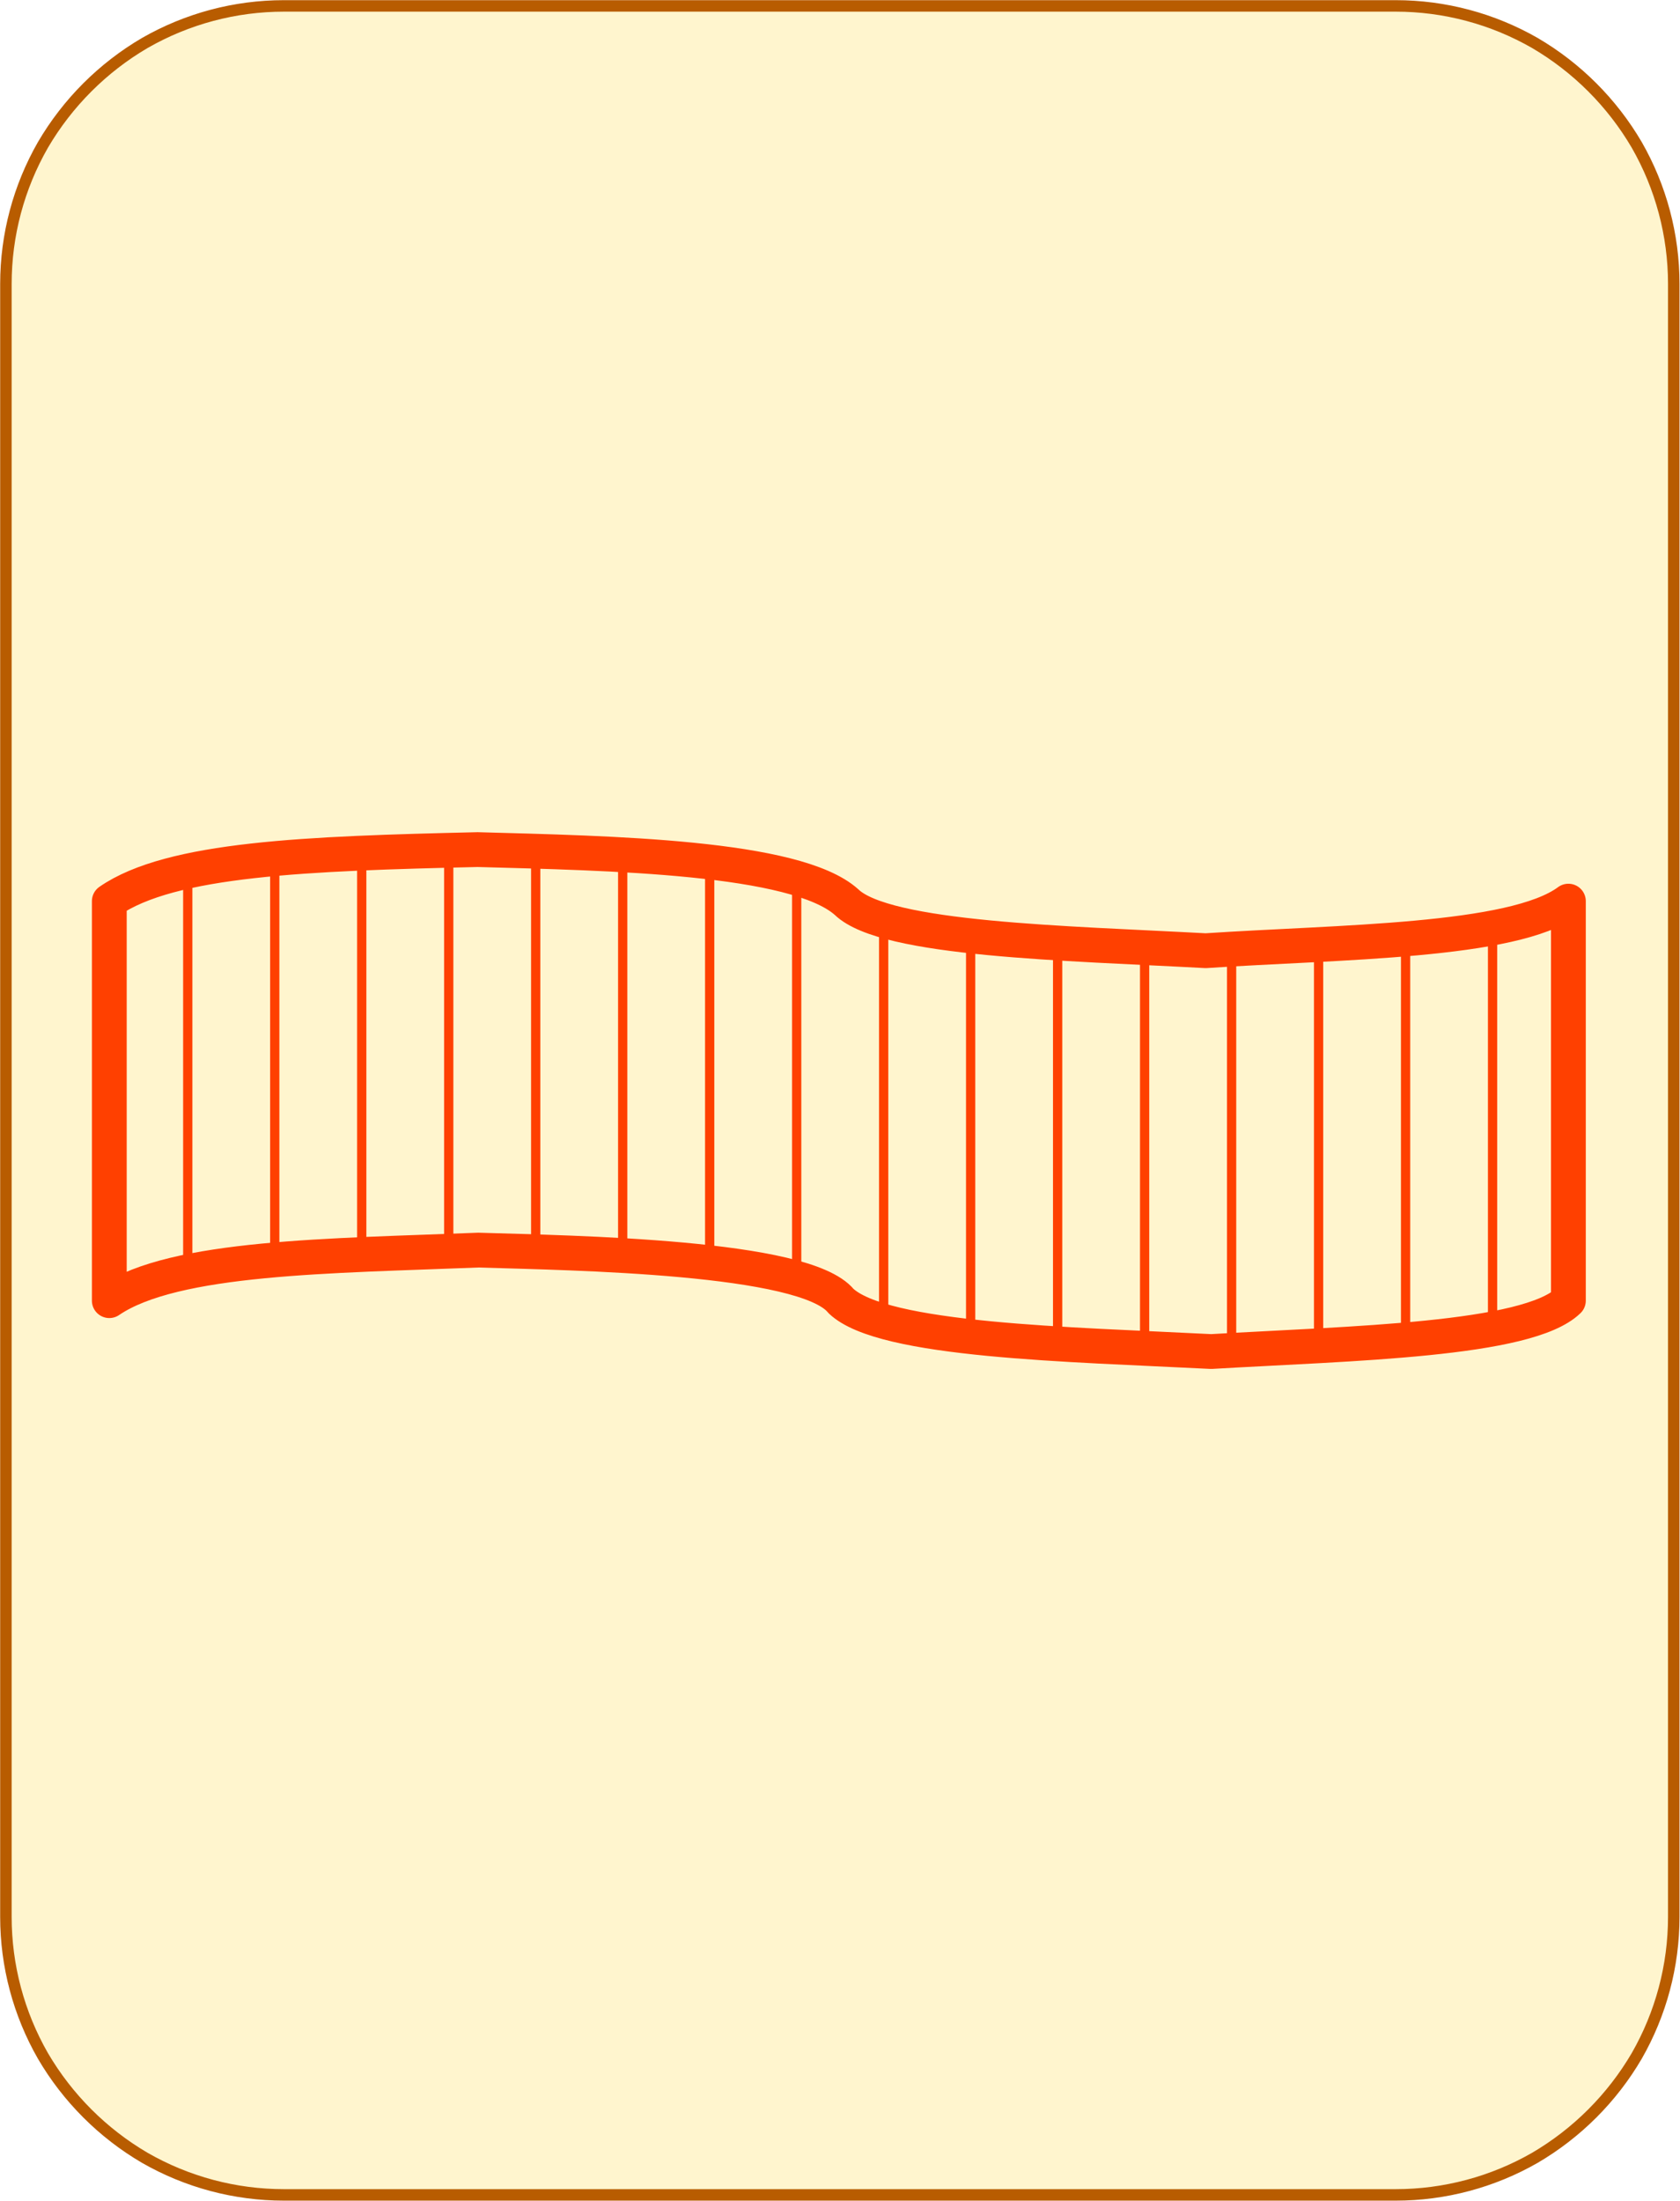<?xml version="1.0" encoding="UTF-8"?>
<!DOCTYPE svg PUBLIC "-//W3C//DTD SVG 1.1//EN" "http://www.w3.org/Graphics/SVG/1.1/DTD/svg11.dtd">
<svg version="1.2" width="51.18mm" height="67.05mm" viewBox="45432 11751 5118 6705" preserveAspectRatio="xMidYMid" fill-rule="evenodd" stroke-width="28.222" stroke-linejoin="round" xmlns="http://www.w3.org/2000/svg" xmlns:ooo="http://xml.openoffice.org/svg/export" xmlns:xlink="http://www.w3.org/1999/xlink" xmlns:presentation="http://sun.com/xmlns/staroffice/presentation" xmlns:smil="http://www.w3.org/2001/SMIL20/" xmlns:anim="urn:oasis:names:tc:opendocument:xmlns:animation:1.0" xmlns:svg="urn:oasis:names:tc:opendocument:xmlns:svg-compatible:1.0" xml:space="preserve">
 <defs class="EmbeddedBulletChars">
  <g id="bullet-char-template-57356" transform="scale(0,-0)">
   <path d="M 580,1141 L 1163,571 580,0 -4,571 580,1141 Z"/>
  </g>
  <g id="bullet-char-template-57354" transform="scale(0,-0)">
   <path d="M 8,1128 L 1137,1128 1137,0 8,0 8,1128 Z"/>
  </g>
  <g id="bullet-char-template-10146" transform="scale(0,-0)">
   <path d="M 174,0 L 602,739 174,1481 1456,739 174,0 Z M 1358,739 L 309,1346 659,739 1358,739 Z"/>
  </g>
  <g id="bullet-char-template-10132" transform="scale(0,-0)">
   <path d="M 2015,739 L 1276,0 717,0 1260,543 174,543 174,936 1260,936 717,1481 1274,1481 2015,739 Z"/>
  </g>
  <g id="bullet-char-template-10007" transform="scale(0,-0)">
   <path d="M 0,-2 C -7,14 -16,27 -25,37 L 356,567 C 262,823 215,952 215,954 215,979 228,992 255,992 264,992 276,990 289,987 310,991 331,999 354,1012 L 381,999 492,748 772,1049 836,1024 860,1049 C 881,1039 901,1025 922,1006 886,937 835,863 770,784 769,783 710,716 594,584 L 774,223 C 774,196 753,168 711,139 L 727,119 C 717,90 699,76 672,76 641,76 570,178 457,381 L 164,-76 C 142,-110 111,-127 72,-127 30,-127 9,-110 8,-76 1,-67 -2,-52 -2,-32 -2,-23 -1,-13 0,-2 Z"/>
  </g>
  <g id="bullet-char-template-10004" transform="scale(0,-0)">
   <path d="M 285,-33 C 182,-33 111,30 74,156 52,228 41,333 41,471 41,549 55,616 82,672 116,743 169,778 240,778 293,778 328,747 346,684 L 369,508 C 377,444 397,411 428,410 L 1163,1116 C 1174,1127 1196,1133 1229,1133 1271,1133 1292,1118 1292,1087 L 1292,965 C 1292,929 1282,901 1262,881 L 442,47 C 390,-6 338,-33 285,-33 Z"/>
  </g>
  <g id="bullet-char-template-9679" transform="scale(0,-0)">
   <path d="M 813,0 C 632,0 489,54 383,161 276,268 223,411 223,592 223,773 276,916 383,1023 489,1130 632,1184 813,1184 992,1184 1136,1130 1245,1023 1353,916 1407,772 1407,592 1407,412 1353,268 1245,161 1136,54 992,0 813,0 Z"/>
  </g>
  <g id="bullet-char-template-8226" transform="scale(0,-0)">
   <path d="M 346,457 C 273,457 209,483 155,535 101,586 74,649 74,723 74,796 101,859 155,911 209,963 273,989 346,989 419,989 480,963 531,910 582,859 608,796 608,723 608,648 583,586 532,535 482,483 420,457 346,457 Z"/>
  </g>
  <g id="bullet-char-template-8211" transform="scale(0,-0)">
   <path d="M -4,459 L 1135,459 1135,606 -4,606 -4,459 Z"/>
  </g>
  <g id="bullet-char-template-61548" transform="scale(0,-0)">
   <path d="M 173,740 C 173,903 231,1043 346,1159 462,1274 601,1332 765,1332 928,1332 1067,1274 1183,1159 1299,1043 1357,903 1357,740 1357,577 1299,437 1183,322 1067,206 928,148 765,148 601,148 462,206 346,322 231,437 173,577 173,740 Z"/>
  </g>
 </defs>
 <g class="Page">
  <g class="com.sun.star.drawing.CustomShape">
   <g id="id3">
    <rect class="BoundingBox" stroke="none" fill="none" x="45432" y="11751" width="5118" height="6705"/>
    <path fill="rgb(255,245,206)" stroke="none" d="M 46296,11769 L 46297,11769 C 46148,11769 46002,11808 45873,11882 45745,11957 45638,12064 45563,12192 45489,12321 45450,12467 45450,12616 L 45450,17590 45450,17590 C 45450,17739 45489,17885 45563,18014 45638,18142 45745,18249 45873,18324 46002,18398 46148,18437 46297,18437 L 49684,18437 49684,18437 C 49833,18437 49979,18398 50108,18324 50236,18249 50343,18142 50418,18014 50492,17885 50531,17739 50531,17590 L 50531,12615 50531,12616 50531,12616 C 50531,12467 50492,12321 50418,12192 50343,12064 50236,11957 50108,11882 49979,11808 49833,11769 49684,11769 L 46296,11769 Z"/>
    <path fill="none" stroke="rgb(184,92,0)" stroke-width="35" stroke-linejoin="round" d="M 46296,11769 L 46297,11769 C 46148,11769 46002,11808 45873,11882 45745,11957 45638,12064 45563,12192 45489,12321 45450,12467 45450,12616 L 45450,17590 45450,17590 C 45450,17739 45489,17885 45563,18014 45638,18142 45745,18249 45873,18324 46002,18398 46148,18437 46297,18437 L 49684,18437 49684,18437 C 49833,18437 49979,18398 50108,18324 50236,18249 50343,18142 50418,18014 50492,17885 50531,17739 50531,17590 L 50531,12615 50531,12616 50531,12616 C 50531,12467 50492,12321 50418,12192 50343,12064 50236,11957 50108,11882 49979,11808 49833,11769 49684,11769 L 46296,11769 Z"/>
   </g>
  </g>
  <g class="com.sun.star.drawing.CustomShape">
   <g id="id4">
    <rect class="BoundingBox" stroke="none" fill="none" x="45712" y="14286" width="4552" height="1636"/>
    <g>
     <defs>
      <pattern id="pattern1" x="45765" y="14339" width="4446" height="1530" patternUnits="userSpaceOnUse">
       <g transform="translate(-45765,-14339)">
        <line fill="rgb(255,64,0)" stroke="rgb(255,64,0)" x1="46004" y1="14406" x2="46004" y2="15627"/>
        <line fill="rgb(255,64,0)" stroke="rgb(255,64,0)" x1="46269" y1="14367" x2="46269" y2="15590"/>
        <line fill="rgb(255,64,0)" stroke="rgb(255,64,0)" x1="46534" y1="14350" x2="46534" y2="15573"/>
        <line fill="rgb(255,64,0)" stroke="rgb(255,64,0)" x1="46799" y1="14342" x2="46799" y2="15562"/>
        <line fill="rgb(255,64,0)" stroke="rgb(255,64,0)" x1="47064" y1="14344" x2="47064" y2="15565"/>
        <line fill="rgb(255,64,0)" stroke="rgb(255,64,0)" x1="47329" y1="14357" x2="47329" y2="15578"/>
        <line fill="rgb(255,64,0)" stroke="rgb(255,64,0)" x1="47594" y1="14378" x2="47594" y2="15599"/>
        <line fill="rgb(255,64,0)" stroke="rgb(255,64,0)" x1="47859" y1="14427" x2="47859" y2="15645"/>
        <line fill="rgb(255,64,0)" stroke="rgb(255,64,0)" x1="48124" y1="14554" x2="48124" y2="15776"/>
        <line fill="rgb(255,64,0)" stroke="rgb(255,64,0)" x1="48389" y1="14601" x2="48389" y2="15822"/>
        <line fill="rgb(255,64,0)" stroke="rgb(255,64,0)" x1="48654" y1="14622" x2="48654" y2="15843"/>
        <line fill="rgb(255,64,0)" stroke="rgb(255,64,0)" x1="48919" y1="14638" x2="48919" y2="15858"/>
        <line fill="rgb(255,64,0)" stroke="rgb(255,64,0)" x1="49184" y1="14642" x2="49184" y2="15865"/>
        <line fill="rgb(255,64,0)" stroke="rgb(255,64,0)" x1="49449" y1="14626" x2="49449" y2="15850"/>
        <line fill="rgb(255,64,0)" stroke="rgb(255,64,0)" x1="49714" y1="14610" x2="49714" y2="15832"/>
        <line fill="rgb(255,64,0)" stroke="rgb(255,64,0)" x1="49979" y1="14577" x2="49979" y2="15798"/>
       </g>
      </pattern>
     </defs>
     <path style="fill:url(#pattern1)" d="M 50210,14496 L 50193,14507 50174,14518 50131,14537 50080,14554 50023,14569 49893,14592 49746,14608 49105,14647 48772,14630 48444,14608 48298,14590 48173,14567 48120,14553 48075,14537 48038,14519 48023,14509 48011,14499 47995,14486 47977,14474 47935,14453 47884,14434 47826,14417 47693,14390 47541,14371 47210,14349 46887,14339 46519,14350 46353,14360 46202,14373 46066,14392 45947,14418 45894,14434 45846,14452 45803,14473 45765,14496 45765,15713 45805,15689 45852,15668 45904,15650 45961,15635 46089,15610 46233,15592 46552,15572 46889,15559 47170,15568 47510,15589 47673,15608 47816,15634 47876,15650 47927,15669 47948,15679 47967,15690 47982,15702 47994,15714 48007,15725 48023,15736 48062,15755 48109,15772 48164,15786 48294,15811 48445,15829 48782,15852 49122,15868 49454,15850 49779,15827 49923,15809 50047,15785 50100,15770 50145,15753 50182,15734 50197,15724 50210,15713 50210,14496 Z"/>
    </g>
    <path fill="none" stroke="rgb(255,64,0)" stroke-width="106" stroke-linejoin="round" d="M 50210,14496 C 50042,14621 49509,14620 49105,14647 48682,14624 48130,14614 48011,14499 47856,14360 47288,14350 46887,14339 46368,14351 45953,14366 45765,14496 L 45765,15713 C 45963,15578 46440,15577 46889,15559 47183,15568 47883,15578 47994,15714 48122,15836 48692,15846 49122,15868 49548,15843 50085,15834 50210,15713 L 50210,14496 Z"/>
   </g>
  </g>
 </g>
</svg>